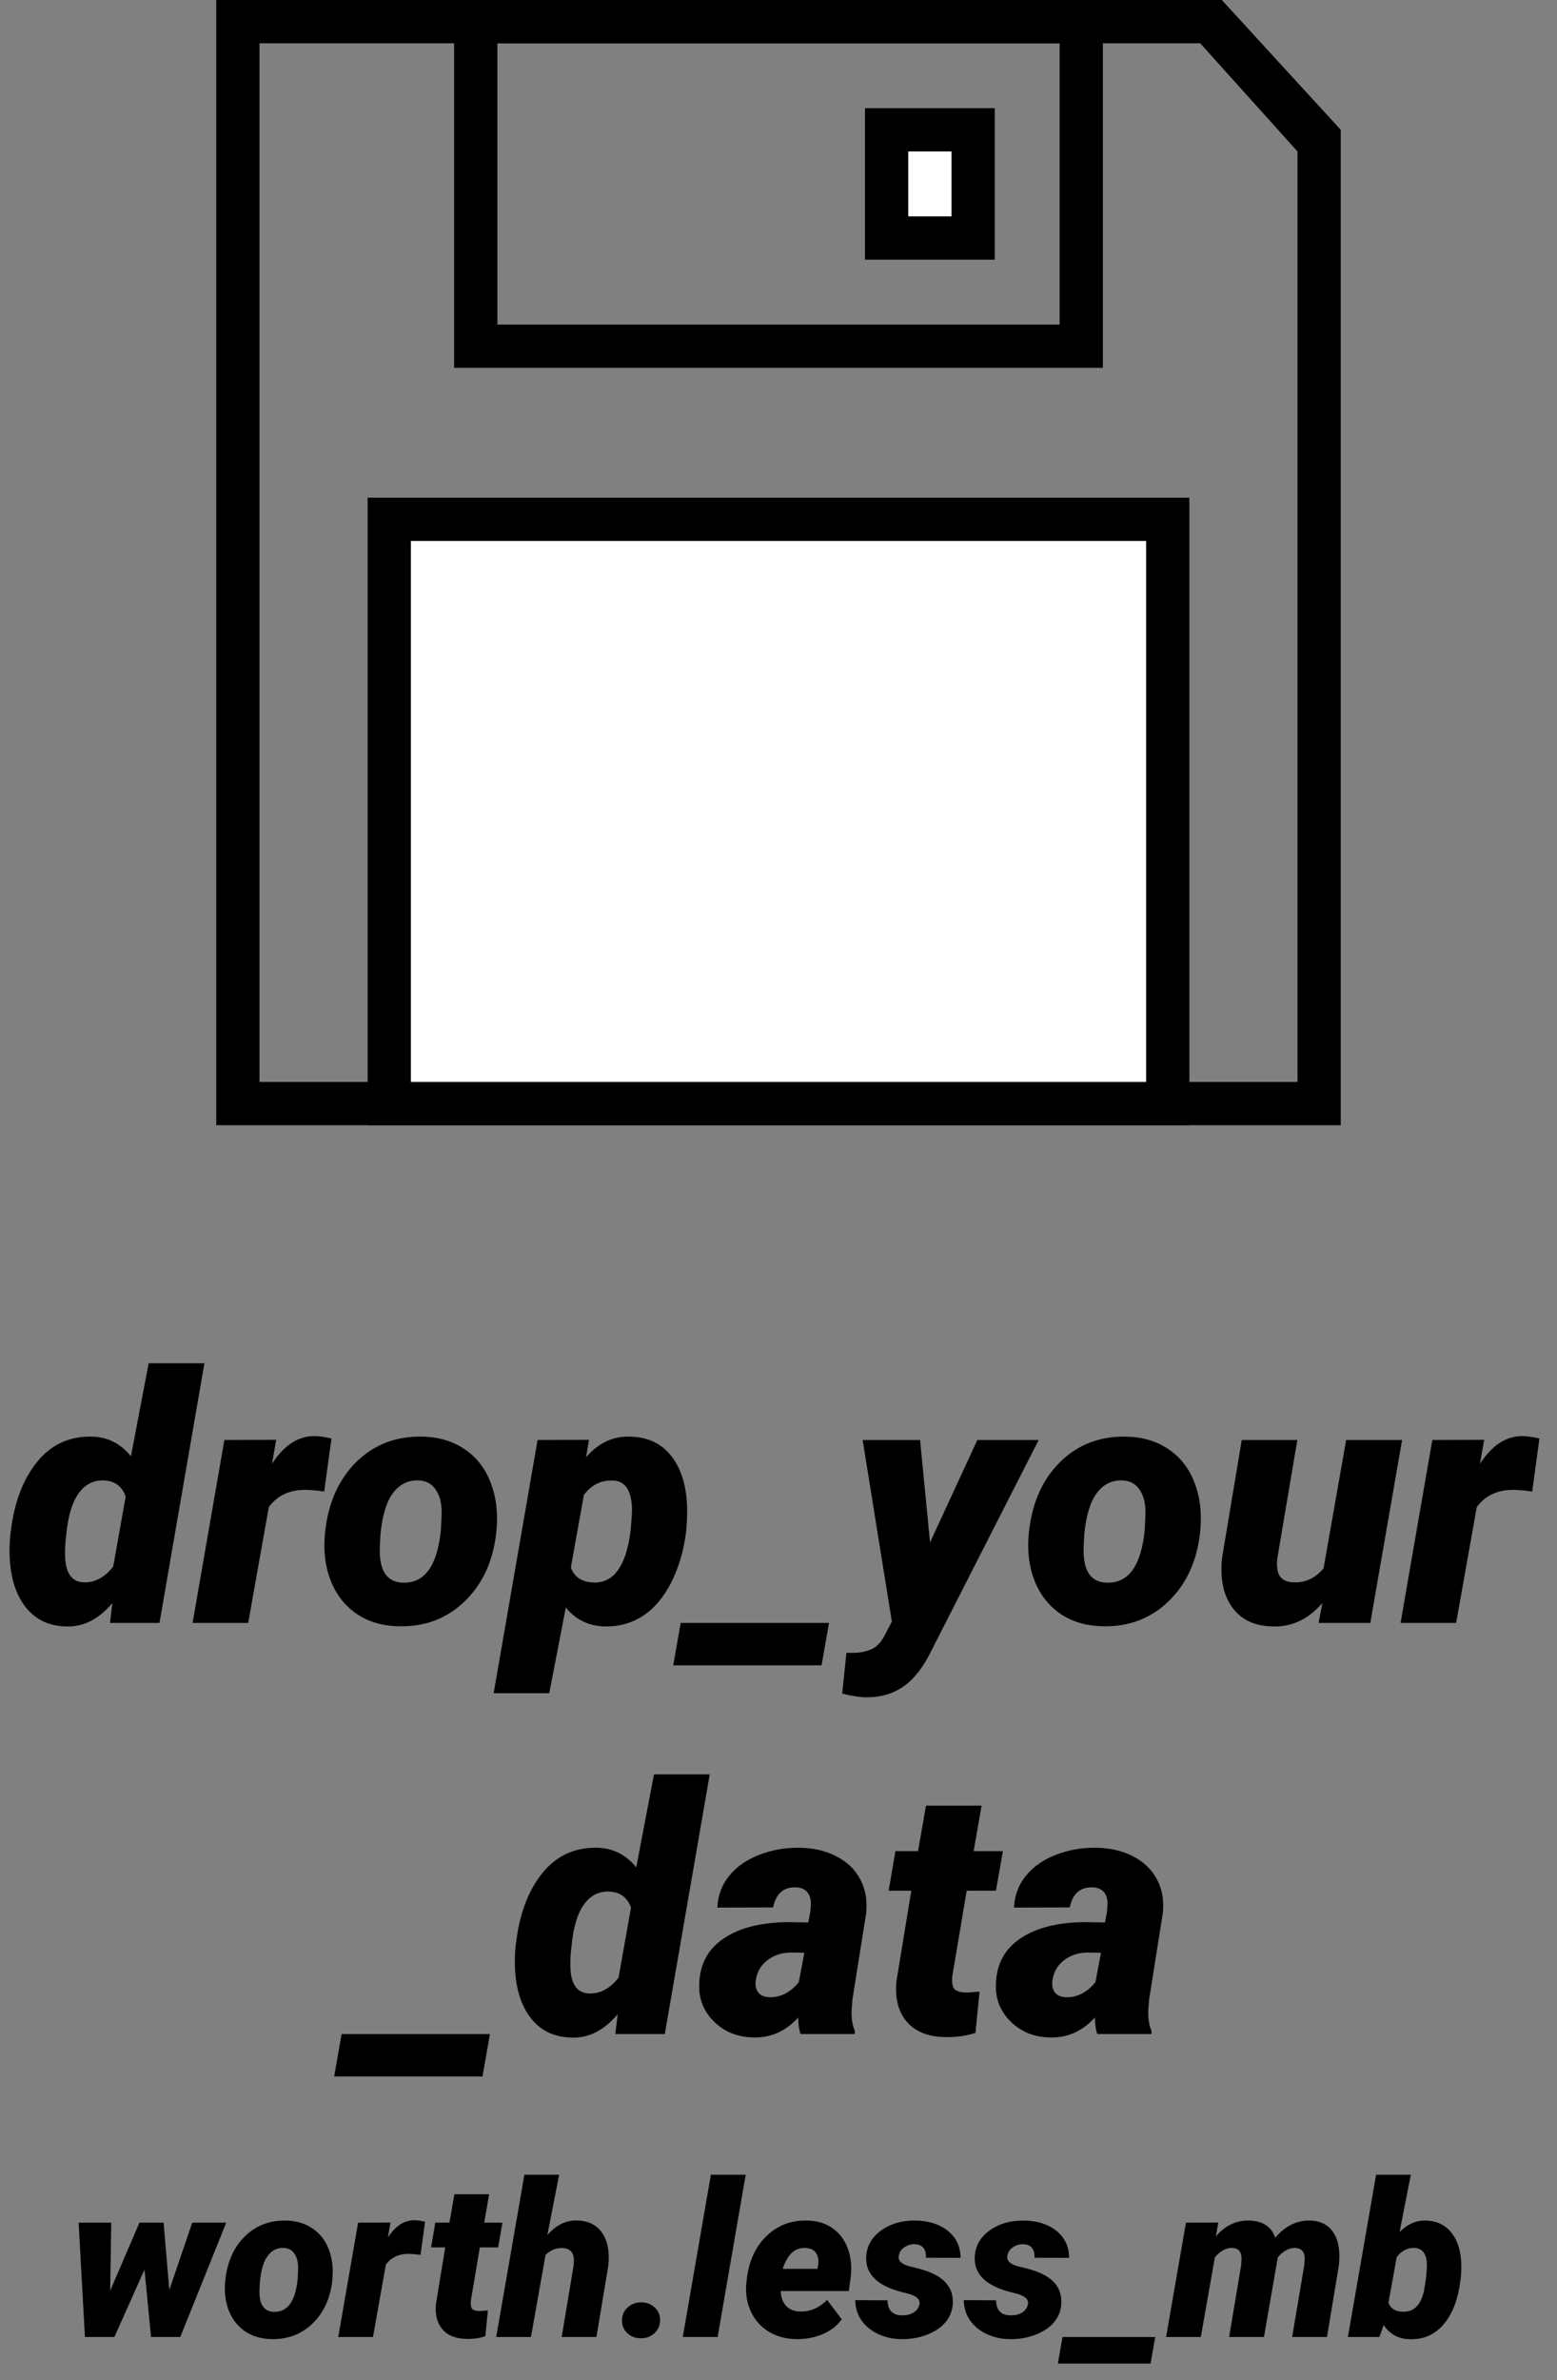 <svg width="72" height="110" viewBox="0 0 72 110" fill="none" xmlns="http://www.w3.org/2000/svg">
<rect x="0" y="0" width="72" height="110" fill="#808080" stroke="none"/>
<path fill-rule="evenodd" clip-rule="evenodd" d="M10 0H56.5L62 6V52H10V0ZM12 2V50H60V7L55.5 2H12Z" fill="black"/>
<path d="M0.5 70.758C0.661 69.424 1.068 68.357 1.719 67.555C2.37 66.753 3.219 66.365 4.266 66.391C4.984 66.412 5.581 66.713 6.055 67.297L6.875 63H9.453L7.375 75H5.086L5.195 74.086C4.565 74.826 3.865 75.185 3.094 75.164C2.281 75.154 1.643 74.854 1.18 74.266C0.721 73.672 0.477 72.878 0.445 71.883C0.435 71.555 0.445 71.234 0.477 70.922L0.5 70.758ZM3.062 70.93C3.021 71.263 3.003 71.555 3.008 71.805C3.008 72.669 3.299 73.109 3.883 73.125C4.388 73.141 4.839 72.898 5.234 72.398L5.812 69.156C5.641 68.677 5.297 68.43 4.781 68.414C4.302 68.404 3.914 68.612 3.617 69.039C3.326 69.461 3.141 70.091 3.062 70.93ZM14.992 68.93C14.716 68.888 14.45 68.862 14.195 68.852C13.425 68.831 12.836 69.096 12.43 69.648L11.477 75H8.906L10.375 66.547L12.773 66.539L12.578 67.648C13.13 66.794 13.781 66.367 14.531 66.367C14.745 66.367 15.01 66.404 15.328 66.477L14.992 68.93ZM19.508 66.391C20.263 66.401 20.917 66.591 21.469 66.961C22.021 67.326 22.424 67.836 22.68 68.492C22.94 69.148 23.034 69.878 22.961 70.68L22.945 70.852C22.799 72.148 22.318 73.195 21.5 73.992C20.682 74.789 19.672 75.177 18.469 75.156C17.719 75.146 17.07 74.961 16.523 74.602C15.977 74.237 15.57 73.729 15.305 73.078C15.044 72.427 14.95 71.703 15.023 70.906C15.154 69.521 15.628 68.417 16.445 67.594C17.268 66.771 18.289 66.37 19.508 66.391ZM17.594 70.906L17.57 71.367C17.497 72.529 17.852 73.12 18.633 73.141C19.643 73.172 20.229 72.352 20.391 70.68L20.422 69.969C20.432 69.5 20.344 69.128 20.156 68.852C19.974 68.57 19.703 68.424 19.344 68.414C18.87 68.398 18.479 68.594 18.172 69C17.87 69.401 17.677 70.037 17.594 70.906ZM31.727 70.781C31.617 71.667 31.385 72.456 31.031 73.148C30.677 73.836 30.237 74.349 29.711 74.688C29.19 75.021 28.607 75.18 27.961 75.164C27.221 75.143 26.622 74.852 26.164 74.289L25.398 78.25H22.828L24.859 66.547L27.234 66.539L27.102 67.344C27.669 66.688 28.338 66.37 29.109 66.391C29.932 66.401 30.573 66.695 31.031 67.273C31.495 67.852 31.742 68.641 31.773 69.641C31.784 69.963 31.768 70.344 31.727 70.781ZM29.227 69.734C29.201 68.875 28.909 68.438 28.352 68.422C27.81 68.391 27.359 68.612 27 69.086L26.398 72.438C26.56 72.891 26.919 73.122 27.477 73.133C28.388 73.148 28.948 72.365 29.156 70.781C29.203 70.281 29.227 69.932 29.227 69.734ZM37.992 76.961H31.133L31.477 75H38.336L37.992 76.961ZM43.008 71.281L45.195 66.547H48.031L43.078 76.266C42.708 77.031 42.281 77.583 41.797 77.922C41.318 78.266 40.745 78.438 40.078 78.438C39.781 78.438 39.404 78.38 38.945 78.266L39.141 76.383H39.438C39.755 76.383 40.034 76.331 40.273 76.227C40.513 76.128 40.714 75.932 40.875 75.641L41.242 74.938L39.891 66.547H42.547L43.008 71.281ZM52.055 66.391C52.81 66.401 53.464 66.591 54.016 66.961C54.568 67.326 54.971 67.836 55.227 68.492C55.487 69.148 55.581 69.878 55.508 70.68L55.492 70.852C55.346 72.148 54.865 73.195 54.047 73.992C53.229 74.789 52.219 75.177 51.016 75.156C50.266 75.146 49.617 74.961 49.07 74.602C48.523 74.237 48.117 73.729 47.852 73.078C47.591 72.427 47.497 71.703 47.57 70.906C47.7 69.521 48.175 68.417 48.992 67.594C49.815 66.771 50.836 66.37 52.055 66.391ZM50.141 70.906L50.117 71.367C50.044 72.529 50.398 73.12 51.18 73.141C52.19 73.172 52.776 72.352 52.938 70.68L52.969 69.969C52.979 69.5 52.891 69.128 52.703 68.852C52.521 68.57 52.25 68.424 51.891 68.414C51.417 68.398 51.026 68.594 50.719 69C50.417 69.401 50.224 70.037 50.141 70.906ZM61.148 74.078C60.518 74.823 59.758 75.185 58.867 75.164C58.039 75.154 57.414 74.865 56.992 74.297C56.575 73.729 56.414 72.969 56.508 72.016L57.422 66.547H59.992L59.062 72.047C59.047 72.198 59.047 72.336 59.062 72.461C59.099 72.888 59.352 73.109 59.82 73.125C60.362 73.146 60.823 72.932 61.203 72.484L62.25 66.547H64.836L63.367 75H60.977L61.148 74.078ZM70.852 68.93C70.576 68.888 70.31 68.862 70.055 68.852C69.284 68.831 68.695 69.096 68.289 69.648L67.336 75H64.766L66.234 66.547L68.633 66.539L68.438 67.648C68.99 66.794 69.641 66.367 70.391 66.367C70.604 66.367 70.87 66.404 71.188 66.477L70.852 68.93ZM22.312 95.961H15.453L15.797 94H22.656L22.312 95.961ZM23.867 89.758C24.029 88.424 24.435 87.357 25.086 86.555C25.737 85.753 26.586 85.365 27.633 85.391C28.352 85.412 28.948 85.713 29.422 86.297L30.242 82H32.82L30.742 94H28.453L28.562 93.086C27.932 93.826 27.232 94.185 26.461 94.164C25.648 94.154 25.01 93.854 24.547 93.266C24.088 92.672 23.844 91.878 23.812 90.883C23.802 90.555 23.812 90.234 23.844 89.922L23.867 89.758ZM26.43 89.93C26.388 90.263 26.37 90.555 26.375 90.805C26.375 91.669 26.667 92.109 27.25 92.125C27.755 92.141 28.206 91.898 28.602 91.398L29.18 88.156C29.008 87.677 28.664 87.43 28.148 87.414C27.669 87.404 27.281 87.612 26.984 88.039C26.693 88.461 26.508 89.091 26.43 89.93ZM37.023 94C36.95 93.797 36.914 93.542 36.914 93.234C36.336 93.87 35.646 94.177 34.844 94.156C34.109 94.146 33.5 93.901 33.016 93.422C32.531 92.943 32.305 92.362 32.336 91.68C32.362 90.763 32.745 90.06 33.484 89.57C34.224 89.076 35.234 88.828 36.516 88.828L37.375 88.844L37.469 88.367L37.5 87.953C37.479 87.479 37.242 87.234 36.789 87.219C36.227 87.208 35.88 87.518 35.75 88.148L33.172 88.156C33.198 87.588 33.383 87.096 33.727 86.68C34.07 86.258 34.536 85.935 35.125 85.711C35.719 85.482 36.349 85.375 37.016 85.391C37.656 85.406 38.216 85.542 38.695 85.797C39.18 86.047 39.542 86.398 39.781 86.852C40.021 87.299 40.112 87.818 40.055 88.406L39.422 92.383L39.383 92.867C39.362 93.253 39.411 93.581 39.531 93.852L39.523 94H37.023ZM35.555 92.297C36.081 92.318 36.542 92.086 36.938 91.602L37.195 90.242L36.531 90.234C36.12 90.245 35.766 90.367 35.469 90.602C35.172 90.831 34.997 91.146 34.945 91.547C34.919 91.76 34.958 91.938 35.062 92.078C35.172 92.213 35.336 92.287 35.555 92.297ZM45.391 83.445L45.023 85.547H46.375L46.055 87.375H44.703L44.047 91.258C44.01 91.523 44.026 91.724 44.094 91.859C44.167 91.995 44.344 92.068 44.625 92.078C44.734 92.083 44.958 92.07 45.297 92.039L45.109 93.945C44.677 94.086 44.216 94.151 43.727 94.141C42.93 94.13 42.333 93.896 41.938 93.438C41.542 92.979 41.38 92.357 41.453 91.57L42.141 87.375H41.094L41.406 85.547H42.453L42.82 83.445H45.391ZM50.742 94C50.669 93.797 50.633 93.542 50.633 93.234C50.055 93.87 49.365 94.177 48.562 94.156C47.828 94.146 47.219 93.901 46.734 93.422C46.25 92.943 46.023 92.362 46.055 91.68C46.081 90.763 46.464 90.06 47.203 89.57C47.943 89.076 48.953 88.828 50.234 88.828L51.094 88.844L51.188 88.367L51.219 87.953C51.198 87.479 50.961 87.234 50.508 87.219C49.945 87.208 49.599 87.518 49.469 88.148L46.891 88.156C46.917 87.588 47.102 87.096 47.445 86.68C47.789 86.258 48.255 85.935 48.844 85.711C49.438 85.482 50.068 85.375 50.734 85.391C51.375 85.406 51.935 85.542 52.414 85.797C52.898 86.047 53.26 86.398 53.5 86.852C53.74 87.299 53.831 87.818 53.773 88.406L53.141 92.383L53.102 92.867C53.081 93.253 53.13 93.581 53.25 93.852L53.242 94H50.742ZM49.273 92.297C49.8 92.318 50.26 92.086 50.656 91.602L50.914 90.242L50.25 90.234C49.839 90.245 49.484 90.367 49.188 90.602C48.891 90.831 48.716 91.146 48.664 91.547C48.638 91.76 48.677 91.938 48.781 92.078C48.891 92.213 49.055 92.287 49.273 92.297ZM7.829 105.827L8.889 102.717H10.461L8.337 108H6.984L6.682 104.885L5.29 108H3.928L3.635 102.717H5.144L5.095 105.861L6.447 102.717H7.565L7.829 105.827ZM13.215 102.619C13.687 102.626 14.095 102.744 14.44 102.976C14.786 103.203 15.038 103.522 15.197 103.933C15.36 104.343 15.419 104.799 15.373 105.3L15.363 105.407C15.272 106.218 14.971 106.872 14.46 107.37C13.949 107.868 13.317 108.111 12.565 108.098C12.097 108.091 11.691 107.976 11.35 107.751C11.008 107.523 10.754 107.206 10.588 106.799C10.425 106.392 10.367 105.939 10.412 105.441C10.493 104.576 10.79 103.885 11.301 103.371C11.815 102.857 12.453 102.606 13.215 102.619ZM12.019 105.441L12.004 105.729C11.958 106.455 12.18 106.825 12.668 106.838C13.3 106.857 13.666 106.345 13.767 105.3L13.786 104.855C13.793 104.562 13.737 104.33 13.62 104.157C13.506 103.981 13.337 103.89 13.112 103.884C12.816 103.874 12.572 103.996 12.38 104.25C12.191 104.501 12.071 104.898 12.019 105.441ZM19.445 104.206C19.273 104.18 19.107 104.164 18.947 104.157C18.465 104.144 18.098 104.31 17.844 104.655L17.248 108H15.642L16.56 102.717L18.059 102.712L17.936 103.405C18.282 102.871 18.689 102.604 19.157 102.604C19.291 102.604 19.457 102.627 19.655 102.673L19.445 104.206ZM22.619 101.403L22.39 102.717H23.234L23.034 103.859H22.189L21.779 106.286C21.756 106.452 21.766 106.577 21.809 106.662C21.854 106.747 21.965 106.792 22.141 106.799C22.209 106.802 22.349 106.794 22.561 106.774L22.443 107.966C22.173 108.054 21.885 108.094 21.579 108.088C21.081 108.081 20.708 107.935 20.461 107.648C20.213 107.362 20.113 106.973 20.158 106.481L20.588 103.859H19.934L20.129 102.717H20.783L21.013 101.403H22.619ZM25.31 103.293C25.703 102.834 26.158 102.608 26.672 102.614C27.203 102.627 27.595 102.821 27.849 103.195C28.106 103.57 28.199 104.077 28.127 104.719L27.58 108H25.974L26.525 104.699C26.538 104.589 26.542 104.484 26.535 104.387C26.512 104.064 26.333 103.898 25.998 103.889C25.708 103.882 25.451 103.988 25.227 104.206L24.553 108H22.946L24.25 100.5H25.856L25.31 103.293ZM28.762 107.258C28.755 107.01 28.84 106.805 29.016 106.643C29.191 106.48 29.401 106.398 29.645 106.398C29.886 106.398 30.091 106.473 30.261 106.623C30.43 106.77 30.518 106.962 30.524 107.199C30.531 107.443 30.448 107.648 30.275 107.814C30.103 107.977 29.891 108.059 29.641 108.059C29.393 108.059 29.186 107.984 29.02 107.834C28.855 107.684 28.768 107.492 28.762 107.258ZM33.185 108H31.574L32.873 100.5H34.484L33.185 108ZM36.833 108.098C36.361 108.094 35.94 107.984 35.568 107.766C35.2 107.544 34.922 107.238 34.733 106.848C34.545 106.454 34.47 106.021 34.509 105.549L34.523 105.412C34.611 104.543 34.912 103.856 35.427 103.352C35.944 102.844 36.578 102.6 37.326 102.619C37.779 102.626 38.166 102.741 38.488 102.966C38.81 103.187 39.047 103.495 39.196 103.889C39.346 104.279 39.395 104.719 39.343 105.207L39.25 105.876H36.105C36.112 106.153 36.19 106.377 36.34 106.55C36.49 106.722 36.708 106.813 36.994 106.823C37.46 106.836 37.878 106.657 38.249 106.286L38.923 107.18C38.724 107.463 38.446 107.686 38.088 107.849C37.733 108.008 37.344 108.091 36.921 108.098H36.833ZM37.224 103.884C36.996 103.877 36.797 103.949 36.628 104.099C36.462 104.248 36.317 104.499 36.193 104.851H37.8L37.829 104.709C37.849 104.595 37.852 104.488 37.839 104.387C37.783 104.061 37.578 103.894 37.224 103.884ZM42.517 106.486C42.559 106.271 42.393 106.11 42.019 106.003L41.672 105.915C41.105 105.765 40.69 105.555 40.427 105.285C40.163 105.015 40.039 104.694 40.056 104.323C40.072 103.815 40.297 103.404 40.73 103.088C41.166 102.769 41.696 102.613 42.321 102.619C42.943 102.626 43.446 102.784 43.83 103.093C44.217 103.402 44.414 103.819 44.421 104.343L42.819 104.338C42.832 103.921 42.648 103.713 42.268 103.713C42.105 103.713 41.953 103.762 41.813 103.859C41.673 103.954 41.59 104.081 41.565 104.24C41.509 104.504 41.742 104.685 42.263 104.782C42.715 104.89 43.065 105.015 43.312 105.158C43.56 105.298 43.749 105.472 43.879 105.681C44.009 105.889 44.069 106.14 44.06 106.433C44.05 106.752 43.946 107.036 43.747 107.287C43.548 107.538 43.26 107.738 42.883 107.888C42.508 108.037 42.102 108.107 41.662 108.098C41.281 108.094 40.926 108.015 40.598 107.858C40.272 107.702 40.017 107.491 39.831 107.224C39.649 106.953 39.554 106.644 39.548 106.296L41.042 106.306C41.048 106.774 41.283 107.006 41.745 106.999C41.944 106.999 42.113 106.955 42.253 106.867C42.393 106.776 42.481 106.649 42.517 106.486ZM47.536 106.486C47.578 106.271 47.412 106.11 47.038 106.003L46.691 105.915C46.125 105.765 45.71 105.555 45.446 105.285C45.183 105.015 45.059 104.694 45.075 104.323C45.092 103.815 45.316 103.404 45.749 103.088C46.185 102.769 46.716 102.613 47.341 102.619C47.963 102.626 48.465 102.784 48.85 103.093C49.237 103.402 49.434 103.819 49.44 104.343L47.839 104.338C47.852 103.921 47.668 103.713 47.287 103.713C47.124 103.713 46.973 103.762 46.833 103.859C46.693 103.954 46.61 104.081 46.584 104.24C46.529 104.504 46.761 104.685 47.282 104.782C47.735 104.89 48.085 105.015 48.332 105.158C48.579 105.298 48.768 105.472 48.898 105.681C49.029 105.889 49.089 106.14 49.079 106.433C49.069 106.752 48.965 107.036 48.767 107.287C48.568 107.538 48.28 107.738 47.902 107.888C47.528 108.037 47.121 108.107 46.682 108.098C46.301 108.094 45.946 108.015 45.617 107.858C45.292 107.702 45.036 107.491 44.851 107.224C44.668 106.953 44.574 106.644 44.567 106.296L46.062 106.306C46.068 106.774 46.302 107.006 46.765 106.999C46.963 106.999 47.133 106.955 47.273 106.867C47.412 106.776 47.5 106.649 47.536 106.486ZM53.205 109.226H48.918L49.133 108H53.42L53.205 109.226ZM56.335 102.712L56.227 103.347C56.651 102.849 57.165 102.606 57.77 102.619C58.09 102.626 58.352 102.701 58.557 102.844C58.762 102.987 58.898 103.177 58.967 103.415C59.432 102.871 59.968 102.606 60.573 102.619C61.062 102.629 61.423 102.813 61.657 103.171C61.895 103.526 61.981 104.027 61.916 104.675L61.364 108H59.753L60.315 104.67L60.334 104.382C60.334 104.06 60.183 103.894 59.88 103.884C59.597 103.884 59.333 104.029 59.089 104.318L58.449 108H56.838L57.395 104.68L57.414 104.387C57.414 104.051 57.263 103.884 56.96 103.884C56.683 103.884 56.423 104.029 56.179 104.318L55.529 108H53.923L54.841 102.717L56.335 102.712ZM67.536 105.368C67.435 106.224 67.183 106.898 66.779 107.39C66.376 107.881 65.845 108.119 65.188 108.103C64.667 108.09 64.266 107.871 63.986 107.448L63.786 108H62.331L63.635 100.5H65.241L64.719 103.151C65.074 102.79 65.469 102.613 65.905 102.619C66.423 102.626 66.826 102.811 67.116 103.176C67.406 103.537 67.559 104.03 67.575 104.655C67.579 104.864 67.57 105.067 67.551 105.266L67.536 105.368ZM65.939 105.271C65.966 105.072 65.98 104.883 65.983 104.704C65.983 104.18 65.796 103.907 65.422 103.884C65.09 103.871 64.811 104.012 64.587 104.309L64.206 106.418C64.307 106.688 64.528 106.826 64.87 106.833C65.394 106.849 65.725 106.507 65.861 105.808L65.93 105.373L65.939 105.271Z" fill="black"/>
<path d="M22 16V1H50V16H22Z" stroke="black" stroke-width="2"/>
<rect x="18" y="24" width="36" height="27" fill="white" stroke="black" stroke-width="2"/>
<rect x="41" y="6" width="4" height="5" fill="white" stroke="black" stroke-width="2"/>
</svg>